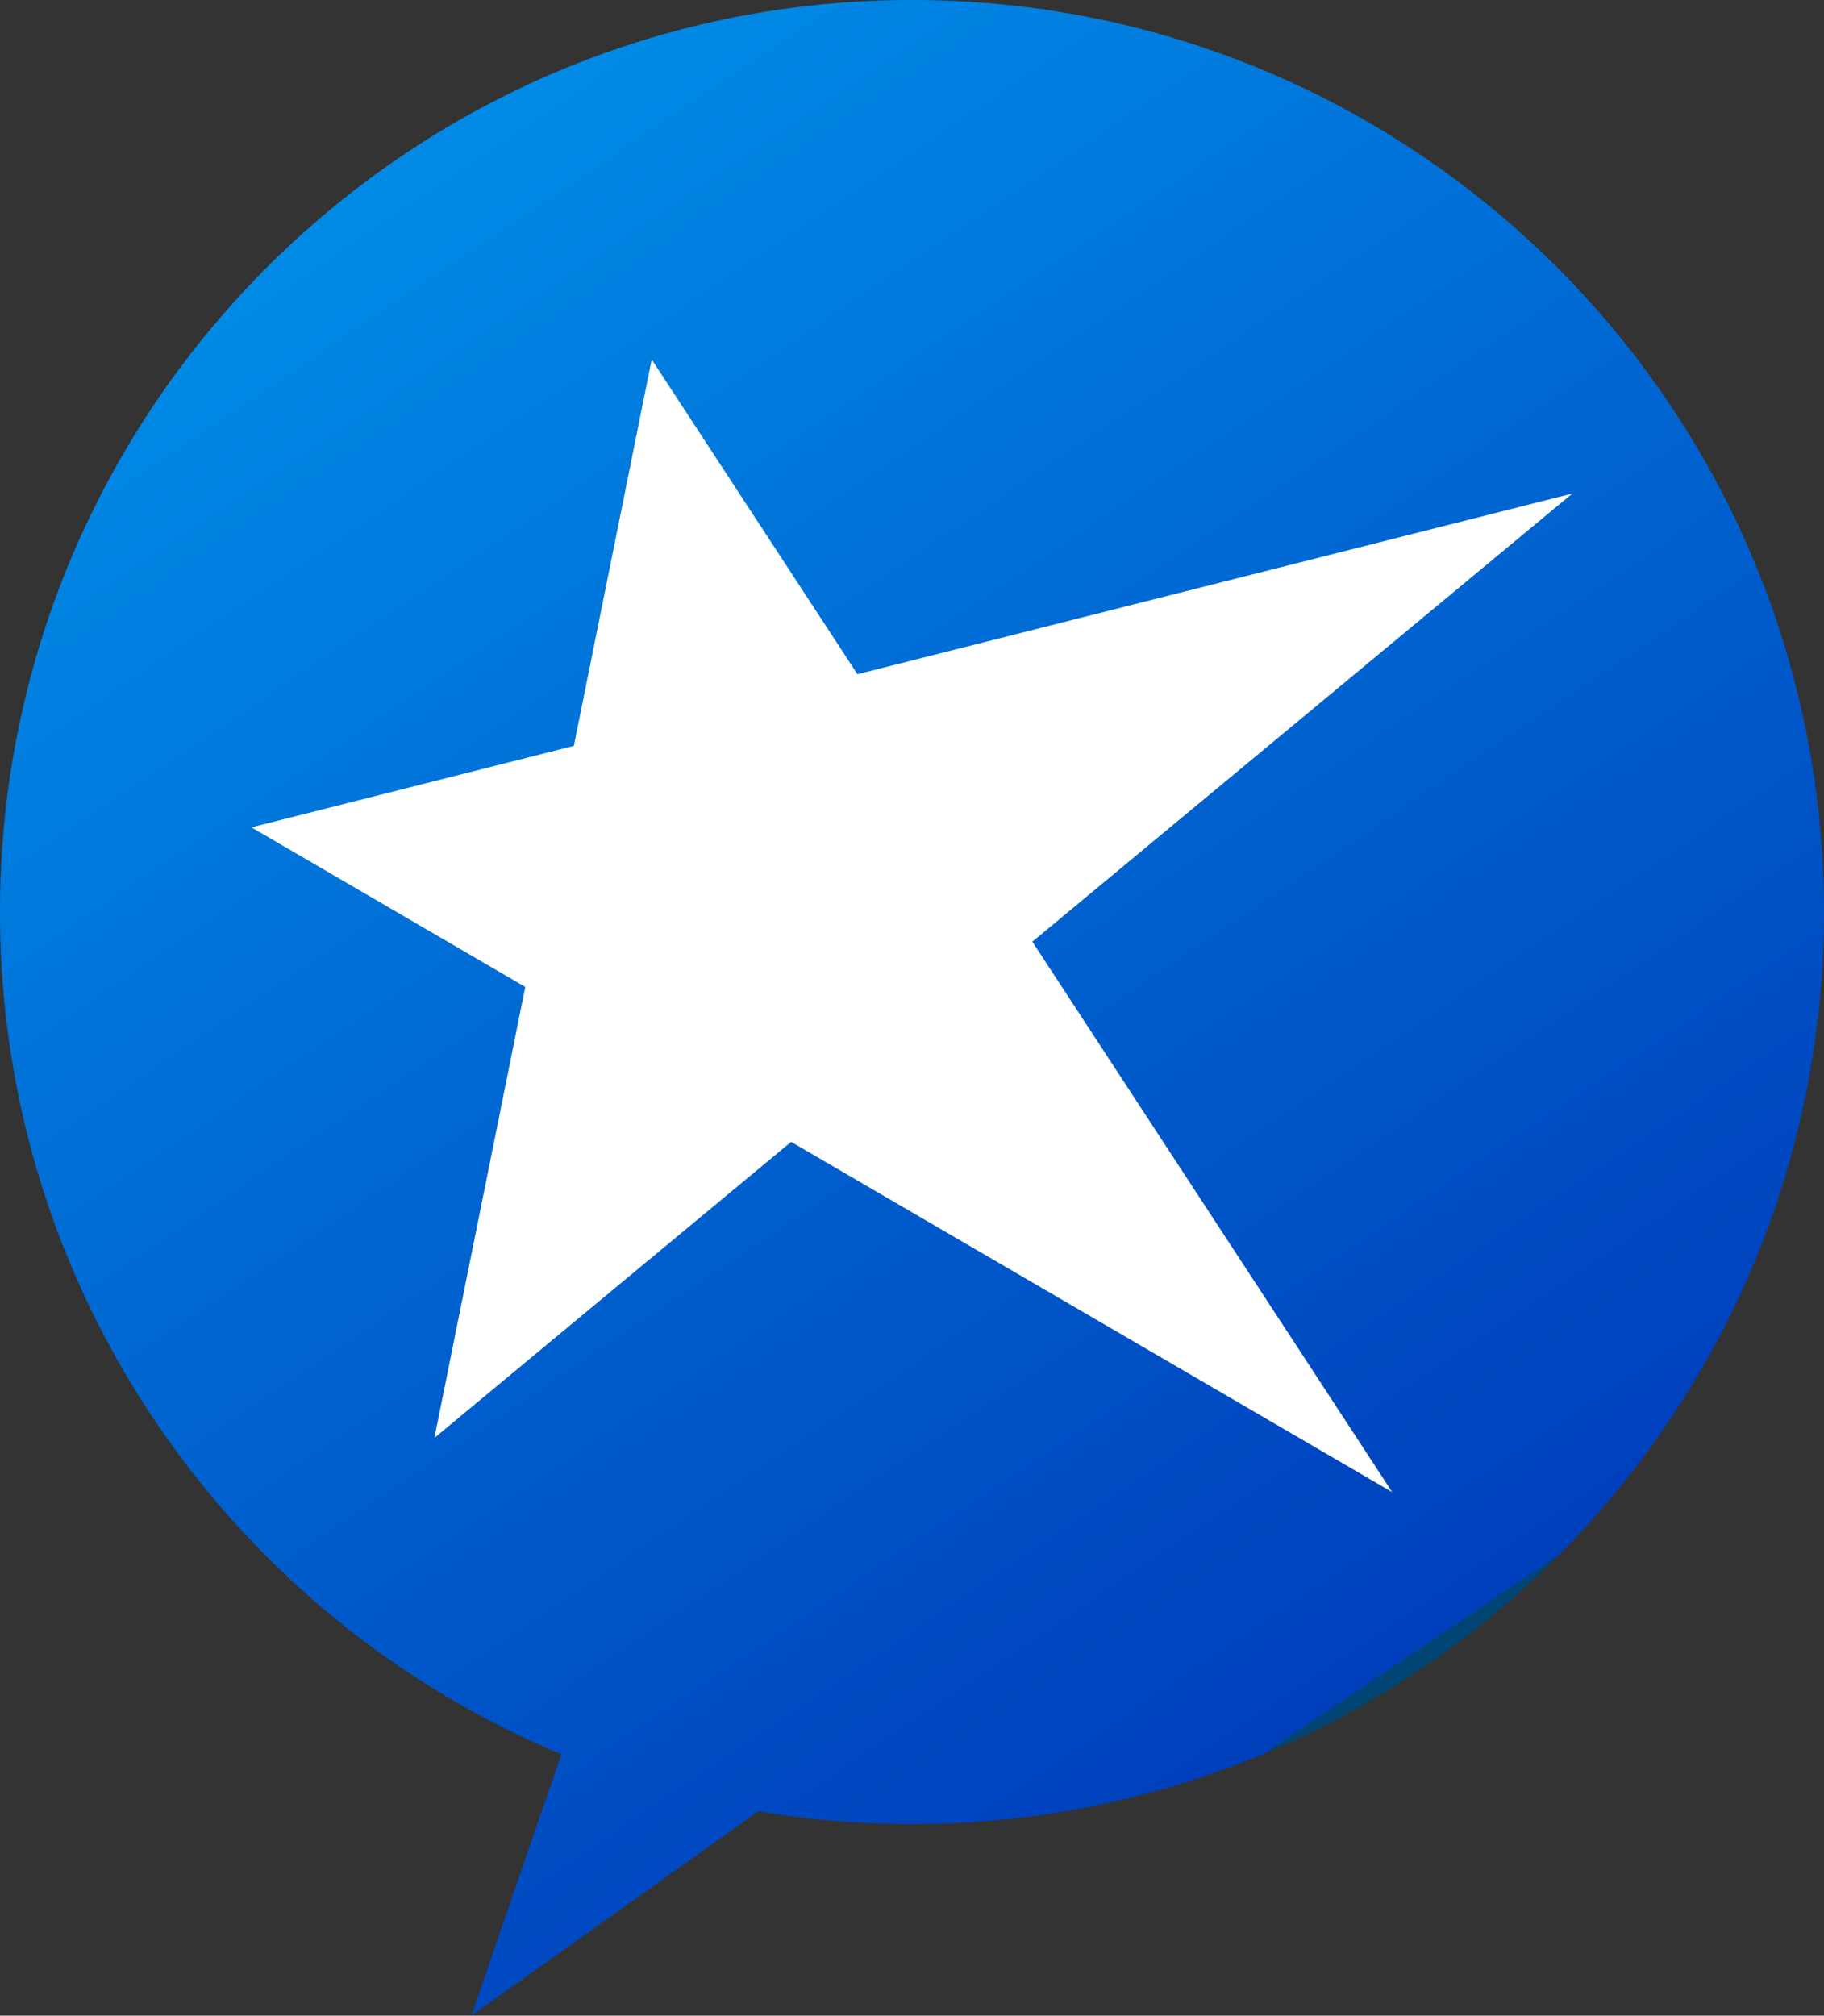 <svg xmlns="http://www.w3.org/2000/svg" xmlns:xlink="http://www.w3.org/1999/xlink" width="500" height="552.512" viewBox="0 0 500 552.512">
  <rect x="0" y="0" width="500" height="552.512" fill="#333333" stroke="none"/>
  <defs>
    <linearGradient id="linear-gradient" x1="0.244" y1="0.065" x2="0.732" y2="0.849" gradientUnits="objectBoundingBox">
      <stop offset="0" stop-color="#008ae6"/>
      <stop offset="1" stop-color="#003fbc"/>
      <stop offset="1" stop-color="#004777"/>
      <stop offset="1" stop-color="#004573"/>
    </linearGradient>
    <linearGradient id="linear-gradient-2" x1="0.5" x2="0.5" y2="1" gradientUnits="objectBoundingBox">
      <stop offset="0" stop-color="#fff"/>
      <stop offset="1" stop-color="#fff"/>
    </linearGradient>
  </defs>
  <g id="Group_1" data-name="Group 1" transform="translate(-513 -121)">
    <path id="Union_1" data-name="Union 1" d="M153.882,480.855C63.523,443.186,0,354.008,0,250,0,111.929,111.929,0,250,0S500,111.929,500,250,388.071,500,250,500a251.686,251.686,0,0,1-42.113-3.532l-78.679,56.043Z" transform="translate(513 121)" fill="url(#linear-gradient)"/>
    <path id="Path_1" data-name="Path 1" d="M537.081,507.142l59.563-295.6L799.626,522,486.923,339.79,849,248.293Z" transform="translate(95 8)" fill="url(#linear-gradient-2)"/>
  </g>
</svg>
